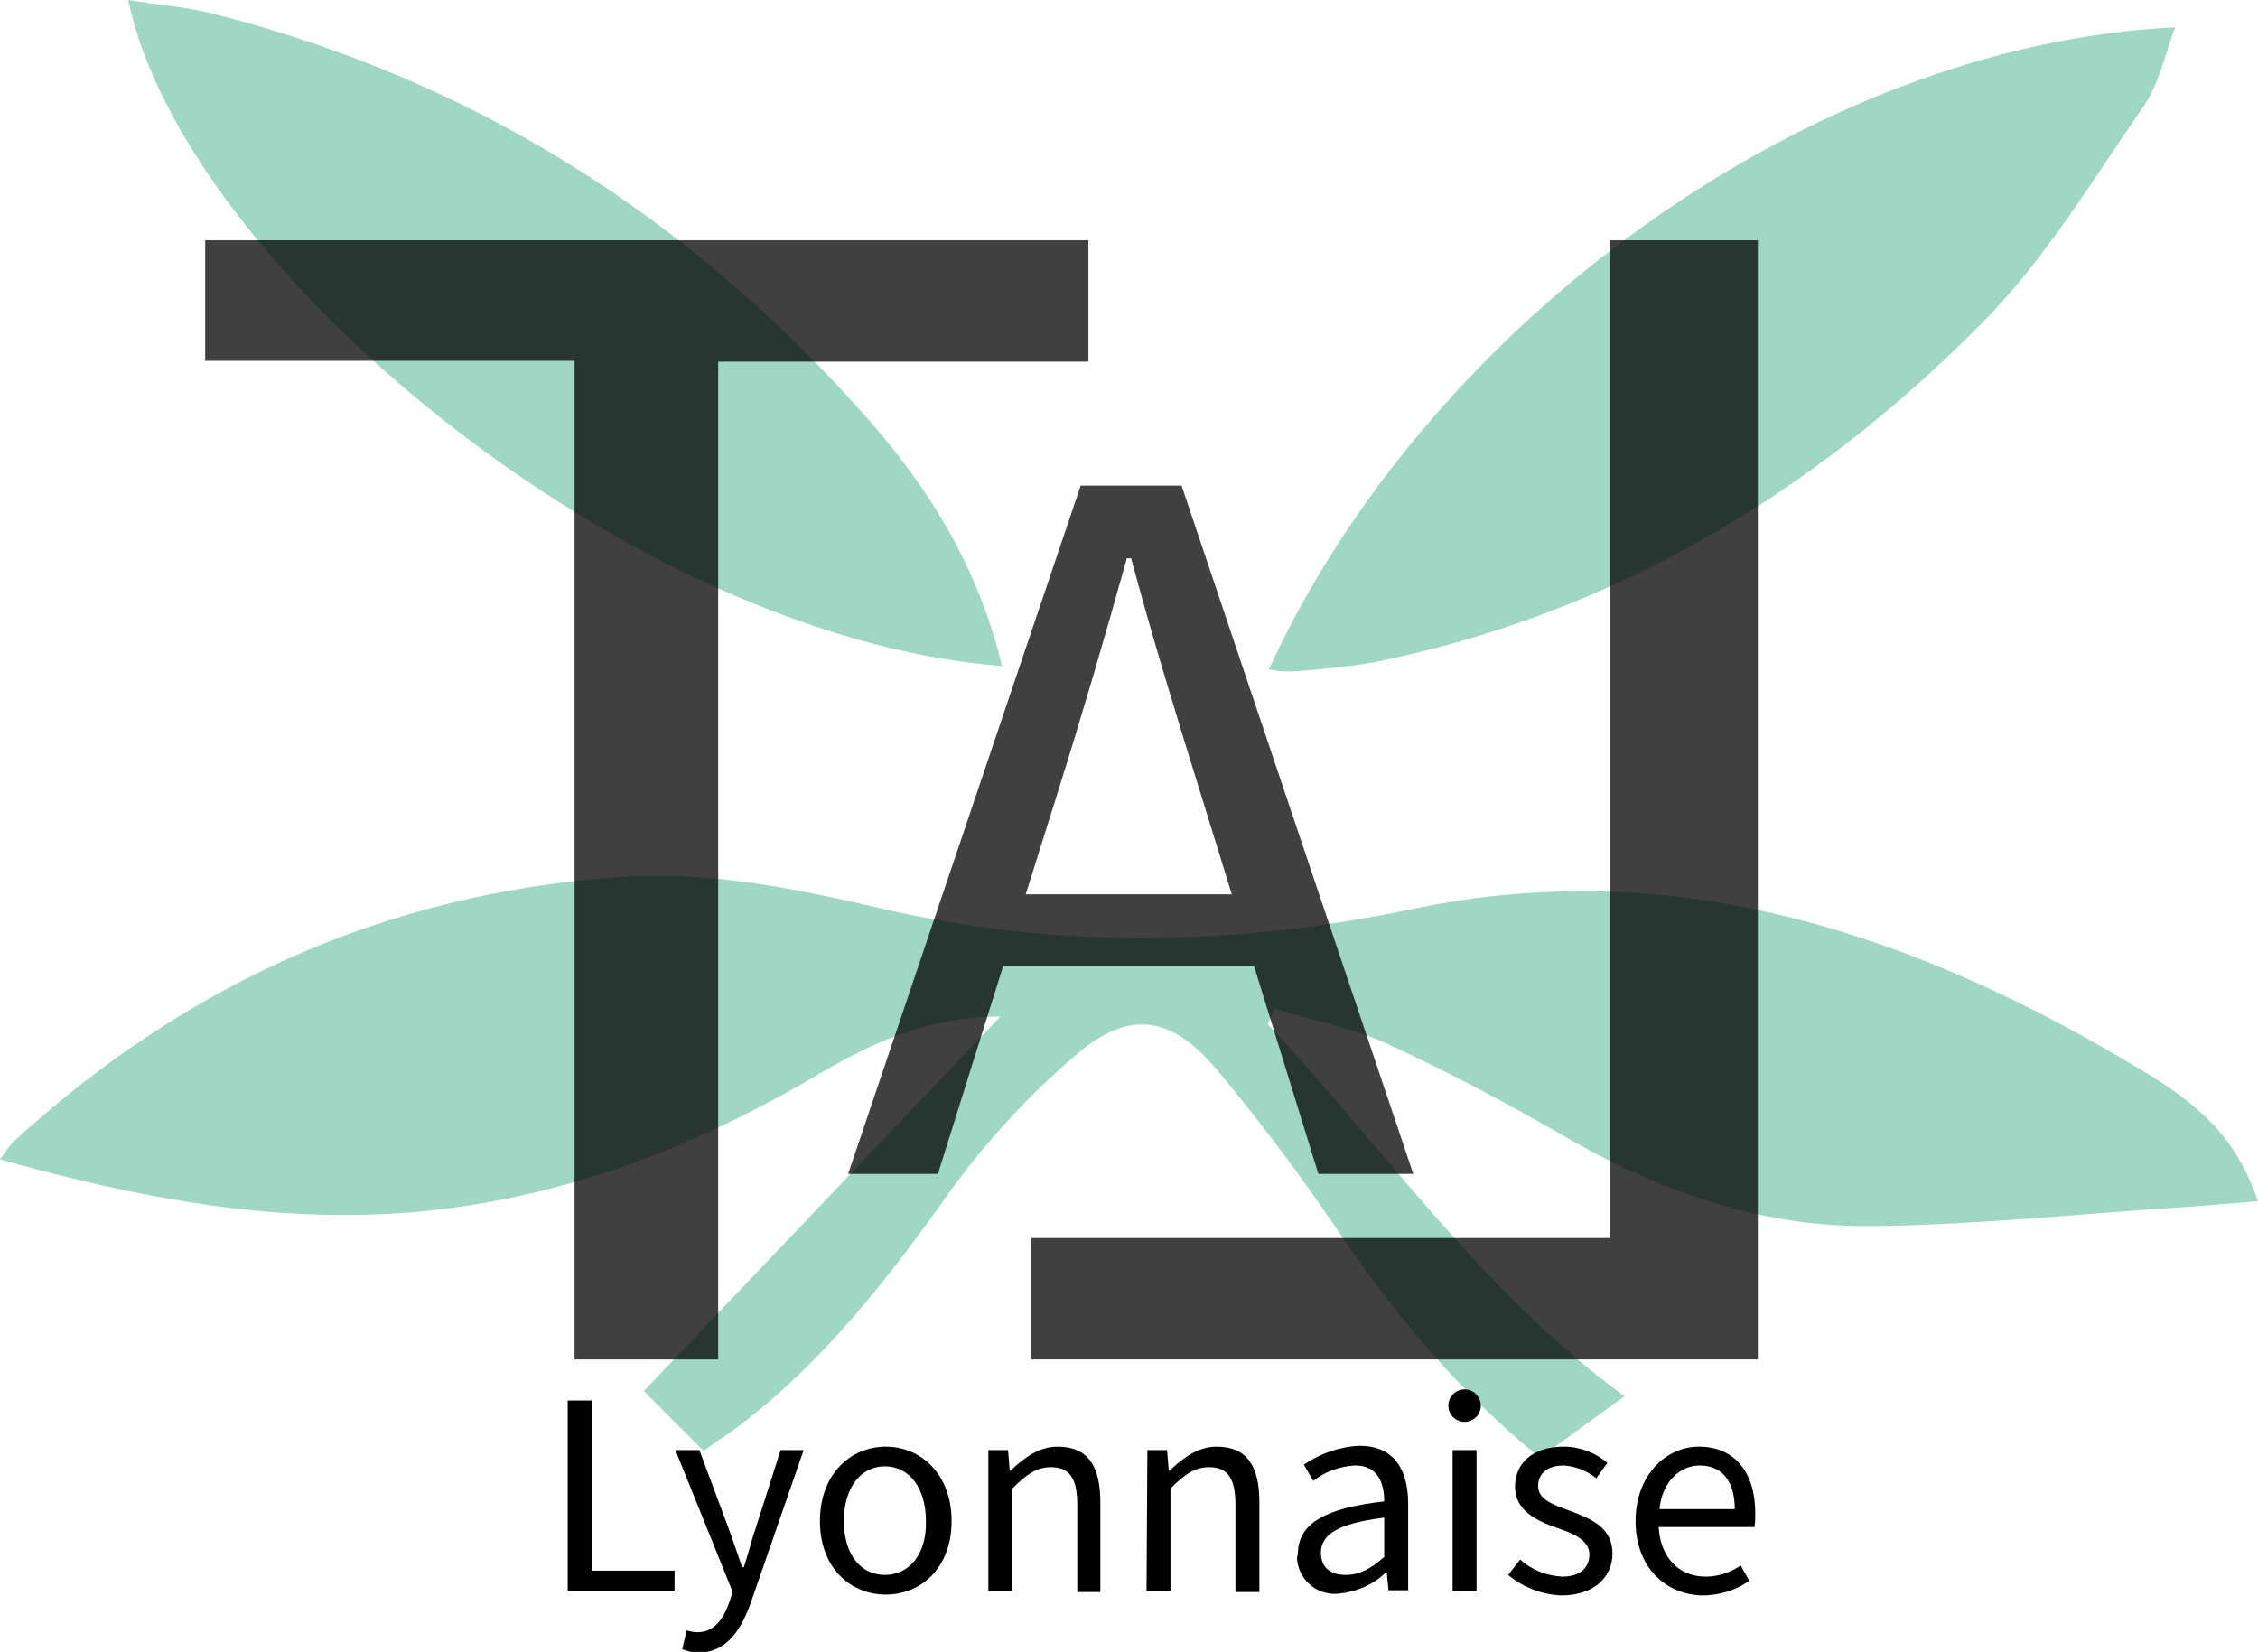 <?xml version="1.0" encoding="utf-8"?>
<!-- Generator: Adobe Illustrator 24.0.3, SVG Export Plug-In . SVG Version: 6.00 Build 0)  -->
<svg version="1.1" id="Calque_1" xmlns="http://www.w3.org/2000/svg" xmlns:xlink="http://www.w3.org/1999/xlink" x="0px" y="0px"
	 viewBox="0 0 264.1 193.2" style="enable-background:new 0 0 264.1 193.2;" xml:space="preserve">
<style type="text/css">
	.st0{opacity:0.43;}
	.st1{fill:#20A276;}
	.st2{opacity:0.75;}
</style>
<title>logo</title>
<g class="st0">
	<path class="st1" d="M148.3,119.8c13.6,14.5,25.1,31.4,41.7,43.5l-9.9,7.2c-9.2-7.5-16.6-16.3-23.3-26.1
		c-4.5-6.7-9.3-13.1-14.4-19.2c-5.2-6.2-10-7.2-16.1-2.2c-6.3,5.3-11.8,11.4-16.5,18.2c-7.2,10-14.8,19.4-24.5,26.4
		c-0.9,0.6-1.8,1.2-3,2.1c-2.2-2.2-4.4-4.4-7-7l41.7-43.8c-8.4,0-14.9,3-21.2,6.7c-15,8.9-30.8,14.8-47.8,16.2
		c-16.2,1.3-32-1.7-48-6.2c0.5-0.7,1-1.4,1.5-2C22,114.8,45.3,104.6,72,102.6c10.5-0.8,20.5,1.2,30.4,3.5c21.2,5,42.1,4.6,63.4,0.1
		c30.7-6.3,58.8,3.2,85.4,19.4c7.7,4.7,10.7,8.7,12.9,14.9c-2.6,0.2-5,0.4-7.5,0.6c-12.7,0.8-25.4,2.2-38,2.3
		c-12.1,0.1-23.6-3.7-34.4-9.8c-7.1-4.1-14.3-8-21.7-11.4c-4.2-2-8.9-2.8-13.4-4.2C148.8,118.7,148.5,119.2,148.3,119.8z"/>
	<path class="st1" d="M148.4,78.3c18.7-40.7,63.6-73.1,106-75.1c-1.2,3.3-1.9,6.6-3.6,9.1c-6,8.7-11.6,18-18.8,25.3
		c-20.3,20.6-44,34.4-71.5,39.9c-3,0.5-6,0.8-9,1C150.6,78.6,149.5,78.5,148.4,78.3z"/>
	<path class="st1" d="M117.2,77.9C73.4,74.5,21.4,31,15,0c3.6,0.6,7,0.8,10.3,1.7C55,9.3,80.5,25.1,101.6,49.1
		C108.7,57.2,114.4,66.3,117.2,77.9z"/>
</g>
<path d="M66.4,163.8h2.8v19.9h9.7v2.4H66.4V163.8z"/>
<path d="M79.8,192.9l0.5-2.2c0.4,0.1,0.8,0.2,1.3,0.2c1.9,0,3-1.5,3.7-3.5l0.4-1.2L79,169.6h2.8l3.4,9.1c0.5,1.4,1.1,3.1,1.6,4.6H87
	c0.5-1.5,0.9-3.2,1.4-4.6l2.9-9.1h2.7l-6.2,17.9c-1.2,3.3-2.9,5.8-6.2,5.8C81,193.3,80.4,193.1,79.8,192.9z"/>
<path d="M95.9,177.9c0-5.5,3.6-8.7,7.7-8.7s7.7,3.2,7.7,8.7s-3.6,8.6-7.7,8.6S95.9,183.4,95.9,177.9z M108.3,177.9
	c0-3.8-1.9-6.4-4.8-6.4s-4.8,2.6-4.8,6.4s1.9,6.3,4.8,6.3S108.4,181.7,108.3,177.9L108.3,177.9z"/>
<path d="M115.6,169.6h2.3l0.2,2.4h0.1c1.6-1.5,3.3-2.8,5.5-2.8c3.5,0,5,2.2,5,6.5v10.5H126V176c0-3.1-0.9-4.4-3.1-4.4
	c-1.7,0-2.9,0.9-4.5,2.5v12h-2.8L115.6,169.6z"/>
<path d="M134.2,169.6h2.3l0.2,2.4h0.1c1.6-1.5,3.3-2.8,5.5-2.8c3.5,0,5,2.2,5,6.5v10.5h-2.8V176c0-3.1-0.9-4.4-3.1-4.4
	c-1.7,0-2.9,0.9-4.5,2.5v12h-2.8L134.2,169.6z"/>
<path d="M151.8,181.8c0-3.6,3.1-5.4,10.1-6.2c0-2.1-0.7-4.2-3.4-4.2c-1.8,0.1-3.5,0.7-4.9,1.8l-1.1-1.9c1.9-1.3,4.2-2.1,6.5-2.2
	c4,0,5.7,2.7,5.7,6.8v10.1h-2.3l-0.2-2H162c-1.5,1.4-3.4,2.2-5.5,2.4c-2.5,0.2-4.6-1.6-4.8-4.1C151.7,182.2,151.7,182,151.8,181.8z
	 M161.9,182.1v-4.6c-5.5,0.7-7.4,2-7.4,4.1c0,1.9,1.3,2.6,2.9,2.6S160.3,183.5,161.9,182.1L161.9,182.1z"/>
<path d="M169.4,164.4c0-1.1,0.9-1.9,1.9-1.9c1.1,0,1.9,0.9,1.9,1.9c0,1.1-0.9,1.9-1.9,1.9C170.3,166.3,169.4,165.5,169.4,164.4z
	 M169.9,169.6h2.8v16.5h-2.8L169.9,169.6z"/>
<path d="M176.4,184.2l1.4-1.8c1.3,1.2,3.1,1.9,4.9,2c2.2,0,3.2-1.1,3.2-2.6c0-1.7-2-2.5-3.8-3.1c-2.3-0.8-4.9-2-4.9-4.8
	s2.1-4.7,5.7-4.7c1.9,0,3.7,0.7,5.1,1.9l-1.3,1.8c-1.1-0.9-2.4-1.4-3.8-1.5c-2.1,0-3,1.1-3,2.4c0,1.6,1.8,2.2,3.7,2.9
	c2.4,0.9,5,1.9,5,5c0,2.7-2.1,4.9-6,4.9C180.4,186.5,178.2,185.7,176.4,184.2z"/>
<path d="M191.3,177.9c0-5.4,3.6-8.7,7.4-8.7c4.2,0,6.6,3,6.6,7.8c0,0.5,0,1.1-0.1,1.6H194c0.2,3.5,2.3,5.8,5.5,5.8
	c1.5,0,2.9-0.5,4.1-1.3l1,1.8c-1.6,1.1-3.5,1.7-5.5,1.7C194.8,186.5,191.3,183.3,191.3,177.9z M202.9,176.5c0-3.3-1.5-5.1-4.1-5.1
	c-2.3,0-4.4,1.9-4.7,5.1H202.9z"/>
<path class="st2" d="M67.2,42.2H24V28.1h103.3v14.2H84v116.7H67.2V42.2z"/>
<path class="st2" d="M126.4,56.8h11.8l27.1,80.5h-11.1l-13.9-44.9c-2.8-9-5.5-17.8-8-27.1h-0.5c-2.6,9.3-5.2,18.2-8,27.1l-14.1,44.9
	H99.2L126.4,56.8z M113.6,104.6h37v8.4h-37V104.6z"/>
<path class="st2" d="M205.6,28.1h-17.3v116.7h-67.7v14.2h85L205.6,28.1z"/>
</svg>
